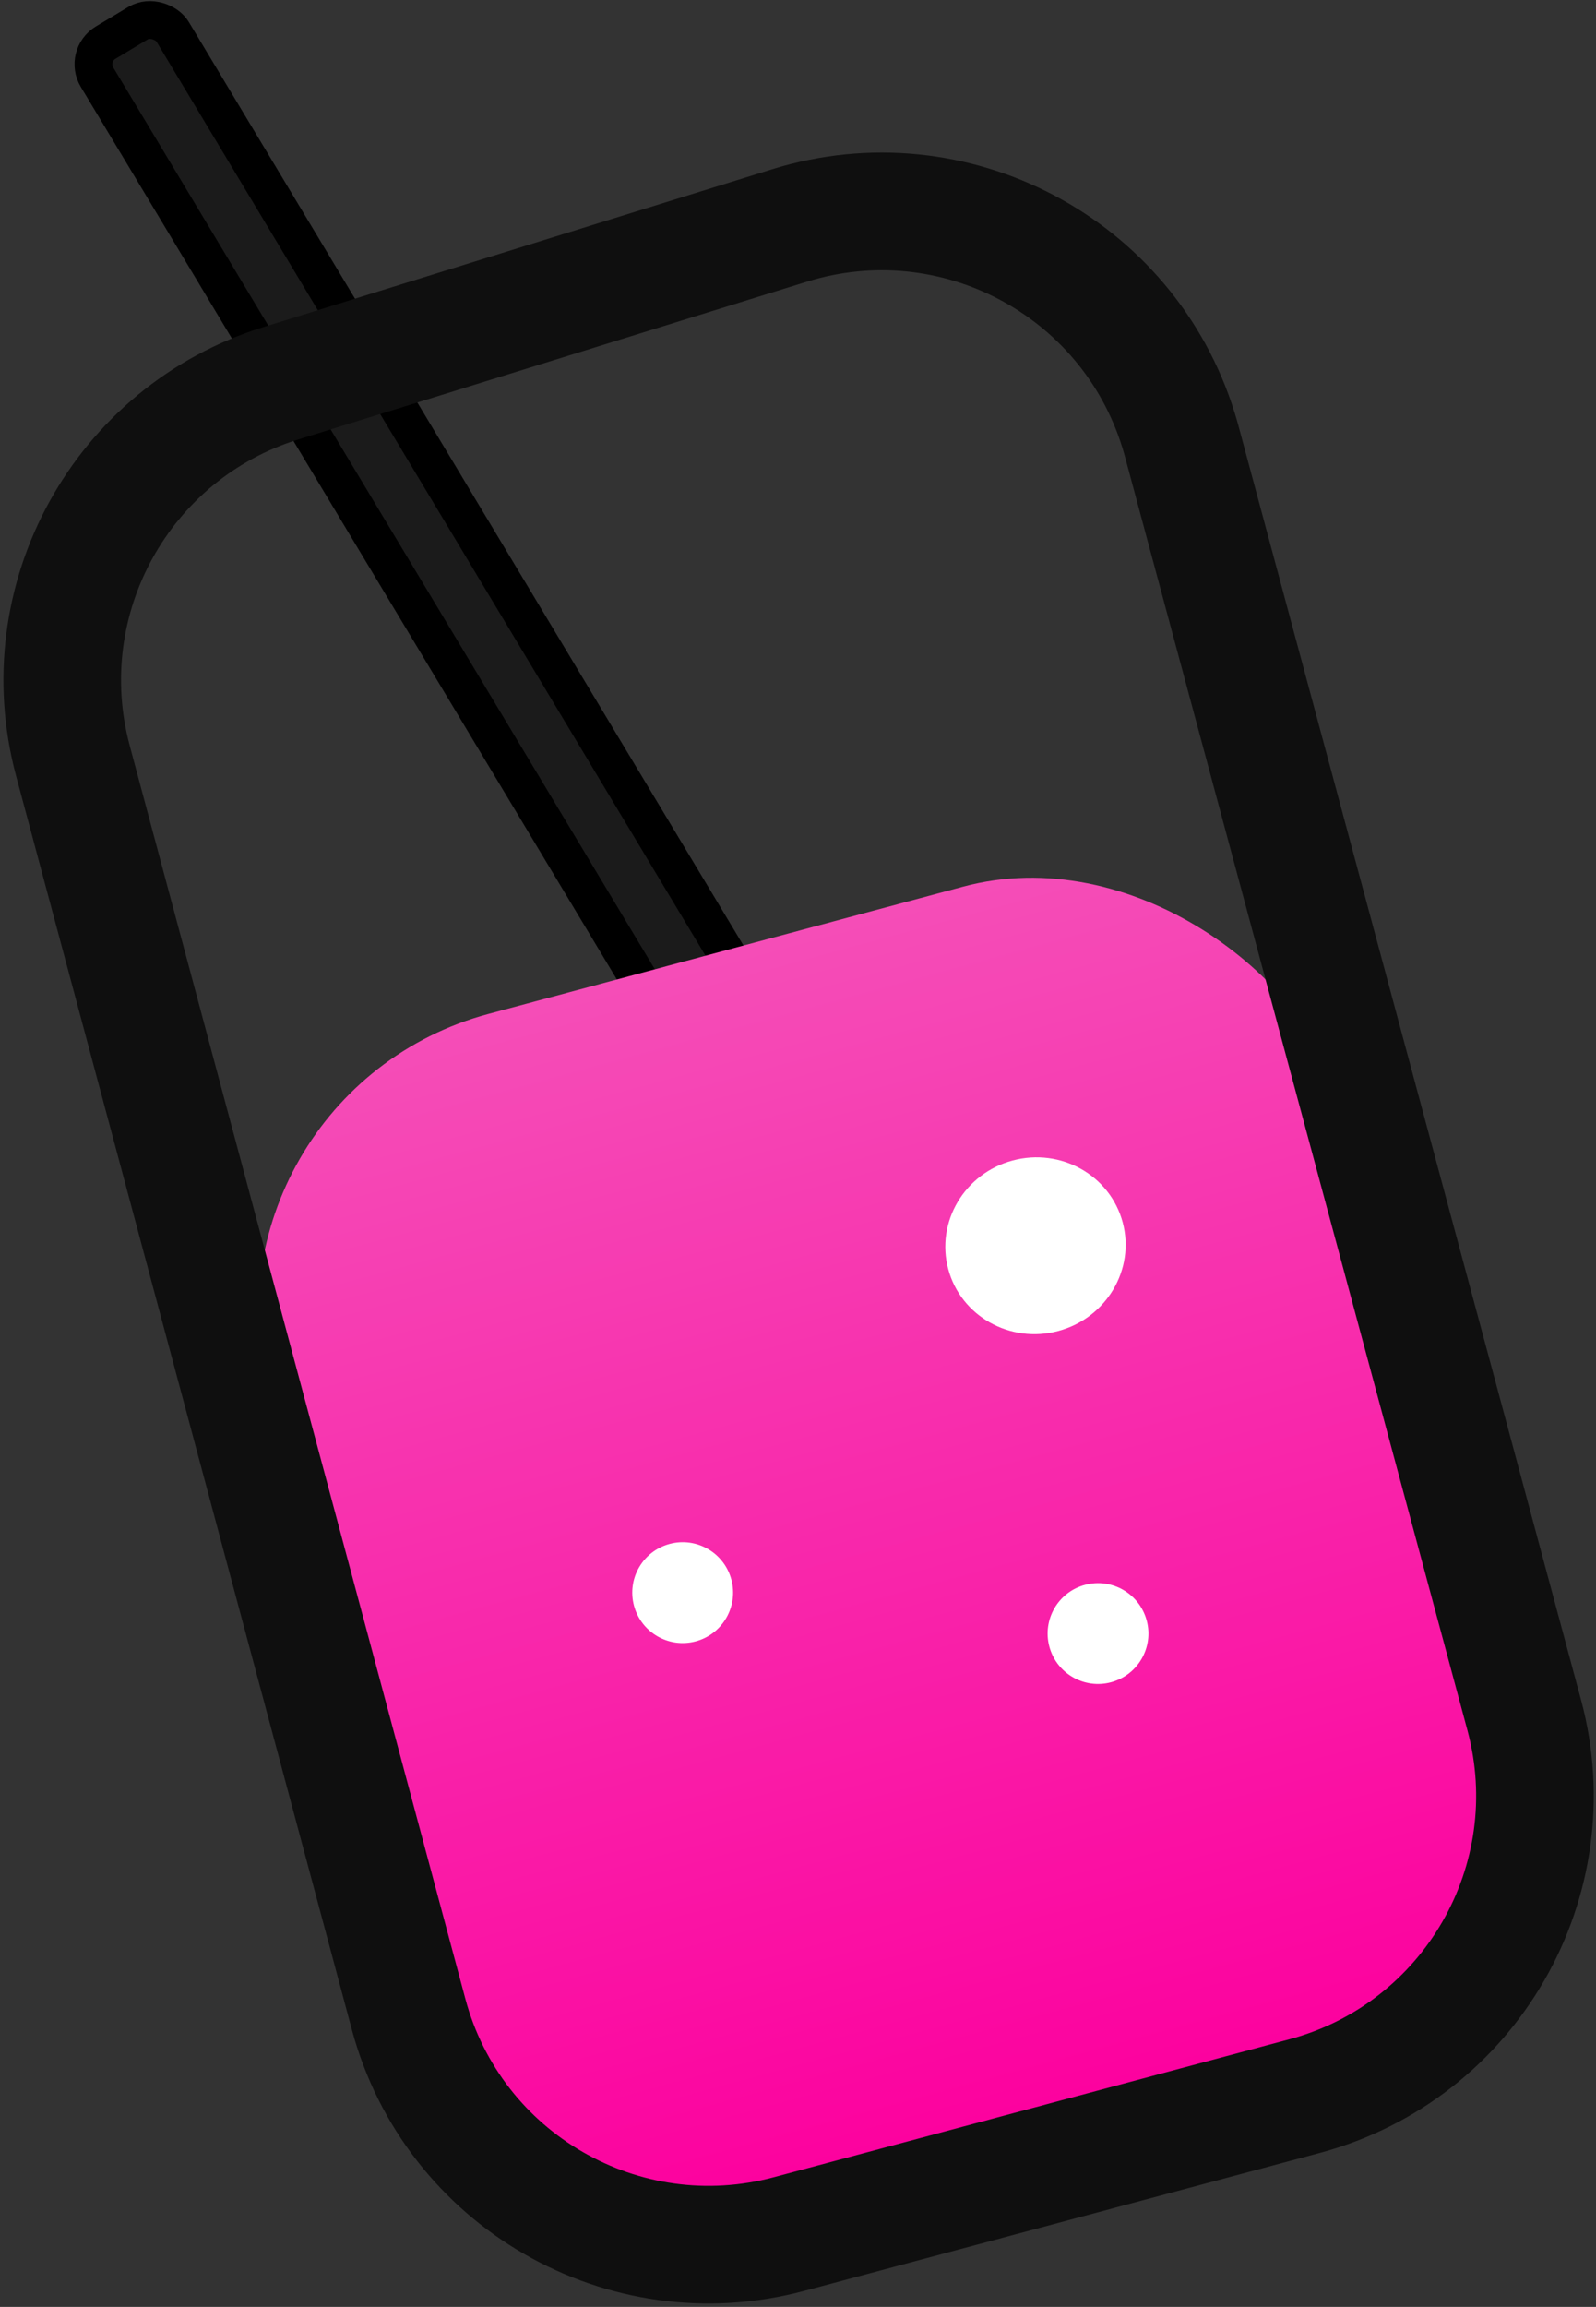 <?xml version="1.0" encoding="UTF-8"?>
<svg width="380px" height="549px" viewBox="0 0 380 549" version="1.1" xmlns="http://www.w3.org/2000/svg" xmlns:xlink="http://www.w3.org/1999/xlink">
    <rect x="0" y="0" width="380" height="549" fill="#333333" stroke="none"/>
    <!-- Generator: Sketch 54.1 (76490) - https://sketchapp.com -->
    <title>Group 2</title>
    <desc>Created with Sketch.</desc>
    <defs>
        <linearGradient x1="50%" y1="0%" x2="50%" y2="100%" id="linearGradient-1">
            <stop stop-color="#F54DB7" offset="0%"></stop>
            <stop stop-color="#FC009E" offset="100%"></stop>
        </linearGradient>
    </defs>
    <g id="Page-4" stroke="none" stroke-width="1" fill="none" fill-rule="evenodd">
        <g id="Group-2" transform="translate(-26.083, -52.772)">
            <g id="Group" transform="translate(204.194, 302.5) rotate(-15) translate(-204.194, -302.5) translate(66.694, 27)">
                <rect id="Rectangle" stroke="#000000" stroke-width="9" fill="#1B1B1B" transform="translate(93.442, 133.5) rotate(-16) translate(-93.442, -133.5) " x="82.942" y="-2" width="21" height="271" rx="6"></rect>
                <rect id="Rectangle-Copy-2" fill="url(#linearGradient-1)" x="6" y="251.355" width="265" height="294" rx="74"></rect>
                <path d="M71.125,93.59 L197.811,88.664 C238.649,87.076 273.043,118.895 274.63,159.733 C274.667,160.671 274.685,161.61 274.686,162.548 L275,476.355 C275.033,517.224 241.929,550.382 201.06,550.415 C201.04,550.415 201.02,550.415 201,550.415 L74,550.355 C33.131,550.355 7.72391172e-13,517.224 7.67386155e-13,476.355 L7.81597009e-13,167.534 C7.76728975e-13,127.783 31.405,95.134 71.125,93.59 Z" id="Rectangle-Copy" stroke="#0F0F0F" stroke-width="28" fill-opacity="0" fill="#FFFFFF"></path>
                <circle id="Oval-Copy-3" fill="#FFFFFF" cx="182" cy="431.355" r="12"></circle>
                <circle id="Oval-Copy-4" fill="#FFFFFF" cx="89" cy="396.355" r="12"></circle>
                <ellipse id="Oval-Copy-5" fill="#FFFFFF" cx="191.5" cy="338.355" rx="21.5" ry="21"></ellipse>
            </g>
        </g>
    </g>
</svg>